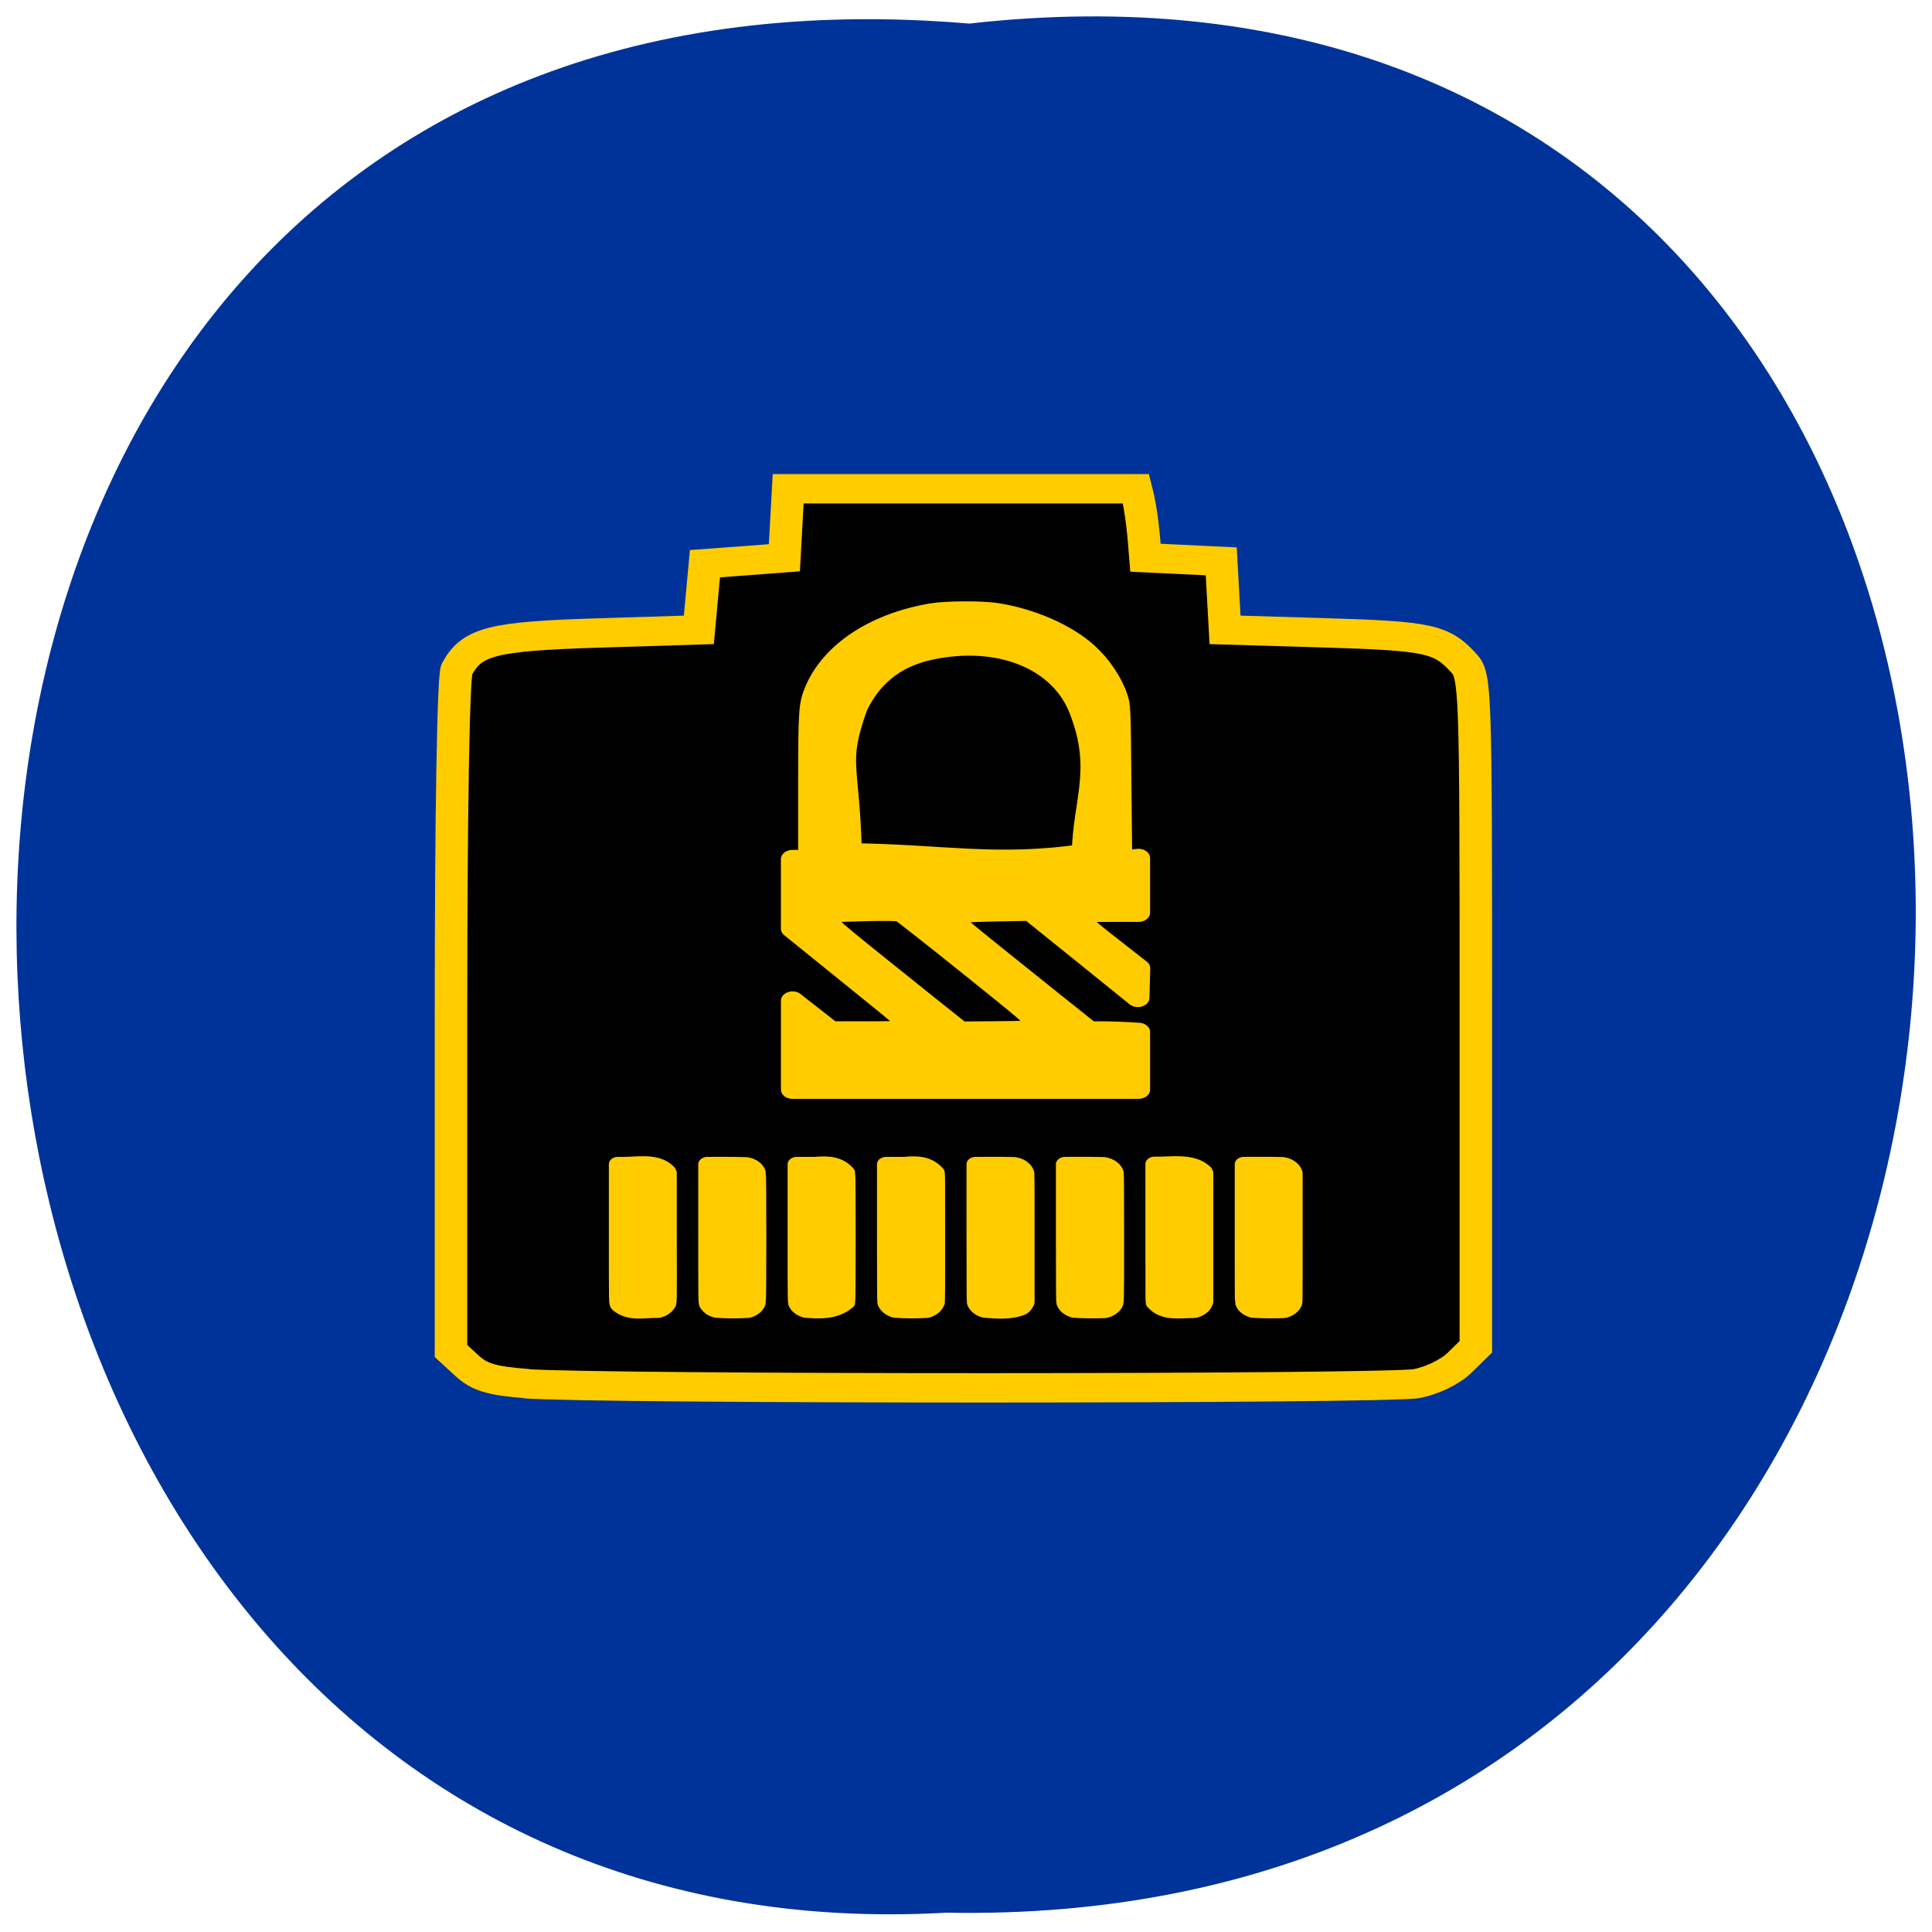 <svg xmlns="http://www.w3.org/2000/svg" viewBox="0 0 48 48"><path d="m 24.08 0.586 c 31.664 -3.57 31.23 47.539 -0.563 46.934 c -29.563 1.684 -32.23 -49.719 0.563 -46.934" fill="#039"/><g stroke="#fc0" stroke-linecap="round"><path d="m -63.749 28.959 c -2.151 -0.181 -2.894 -0.437 -3.666 -1.227 l -0.965 -0.981 v -22.776 c 0 -13.761 0.145 -23.06 0.357 -23.501 c 0.936 -1.899 2.151 -2.24 8.653 -2.464 l 6.193 -0.213 c 0.125 -1.504 0.251 -2.998 0.376 -4.491 c 1.621 -0.128 3.251 -0.267 4.872 -0.405 c 0.077 -1.557 0.154 -3.126 0.232 -4.683 h 21.339 c 0.367 1.568 0.482 3.318 0.579 4.683 c 1.553 0.085 3.106 0.16 4.65 0.245 c 0.077 1.547 0.154 3.094 0.232 4.651 l 6.193 0.203 c 6.309 0.213 7.081 0.395 8.441 2.038 c 0.733 0.875 0.752 1.515 0.752 23.661 v 22.765 l -0.994 1.077 c -0.569 0.619 -1.679 1.216 -2.624 1.419 c -1.814 0.384 -50.36 0.384 -54.622 0.011" transform="matrix(0.405 0 0 0.366 38.899 23.775)" stroke-width="1.994"/><g fill="#fc0" stroke-linejoin="round" transform="matrix(0.458 0 0 0.366 0.408 4.998)"><path d="m 42.1 57.29 v -3.02 l 0.409 0.406 c 0.23 0.224 0.699 0.684 1.039 1.015 l 0.622 0.609 h 1.84 c 1.687 0 1.857 -0.011 2.01 -0.128 c 0.111 -0.096 0.17 -0.224 0.17 -0.385 c 0 -0.214 -0.145 -0.385 -1.329 -1.581 c -0.733 -0.748 -2.104 -2.126 -3.05 -3.088 l -1.713 -1.731 c 0 -1.581 0 -3.152 0 -4.722 h 0.281 c 0.17 0 0.349 -0.064 0.469 -0.16 l 0.187 -0.15 v -4.765 c 0 -5.064 0.026 -5.449 0.358 -6.443 c 0.886 -2.628 3.229 -4.573 6.288 -5.225 c 0.767 -0.16 2.607 -0.171 3.391 -0.032 c 1.866 0.342 3.826 1.41 4.95 2.703 c 0.733 0.833 1.346 1.977 1.636 3.056 c 0.153 0.577 0.162 0.716 0.196 5.663 l 0.043 5.064 l 0.179 0.15 c 0.145 0.118 0.247 0.139 0.486 0.107 l 0.307 -0.043 c 0 1.239 0 2.468 0 3.707 h -1.406 c -1.312 0 -1.414 0.011 -1.551 0.15 c -0.077 0.085 -0.145 0.235 -0.145 0.342 c 0 0.214 0.247 0.491 2.147 2.34 l 0.963 0.94 c -0.017 0.662 -0.026 1.336 -0.043 2.01 l -2.897 -2.927 l -2.905 -2.927 l -1.926 0.043 c -1.738 0.053 -1.951 0.064 -2.07 0.192 c -0.068 0.075 -0.128 0.224 -0.136 0.342 c 0 0.214 -0.077 0.128 5.07 5.289 l 2.215 2.212 h 0.792 c 0.435 0 1.039 0.032 1.338 0.053 l 0.554 0.043 c 0 1.303 0 2.607 0 3.91 h -18.77 c 0 -1 0 -2.02 0 -3.01 m 13.05 -1.165 c 0.094 -0.085 0.153 -0.235 0.153 -0.374 c 0 -0.214 -0.358 -0.588 -3.544 -3.793 c -1.951 -1.955 -3.621 -3.601 -3.698 -3.643 c -0.179 -0.107 -0.937 -0.118 -2.667 -0.053 c -1.039 0.043 -1.227 0.064 -1.346 0.192 c -0.366 0.342 -0.358 0.342 2.795 3.515 c 1.619 1.624 3.255 3.269 3.638 3.643 l 0.699 0.694 l 1.909 -0.021 c 1.764 -0.021 1.926 -0.032 2.07 -0.16 m 2.718 -11.87 c 0.051 -3.504 1.099 -5.631 -0.102 -9.552 c -1.014 -3.515 -4.448 -5.225 -8.273 -4.188 c -2.036 0.556 -3.238 1.977 -3.953 3.825 c -1.108 3.857 -0.435 3.771 -0.315 9.861 c 4.814 0.053 7.966 0.919 12.644 0.053" stroke-width="1.256"/><path d="m 32.723 74.945 c -0.094 -0.182 -0.085 0.171 -0.085 -4.936 v -4.637 c 0.929 0.064 2.028 -0.342 2.65 0.502 l 0.034 0.085 v 4.348 c 0.009 4.808 0.017 4.455 -0.085 4.637 c -0.094 0.171 -0.247 0.299 -0.426 0.363 c -0.844 -0.011 -1.5 0.246 -2.087 -0.363"/><path d="m 37.989 75.3 c -0.179 -0.053 -0.324 -0.182 -0.417 -0.353 c -0.094 -0.182 -0.085 0.203 -0.085 -4.925 v -4.648 c 0.699 0 1.397 -0.011 2.096 0.021 c 0.281 0.053 0.503 0.278 0.571 0.556 c 0.034 0.139 0.034 8.654 0 8.804 c -0.051 0.256 -0.256 0.481 -0.494 0.556 c -0.63 0.043 -1.21 0.032 -1.67 -0.011"/><path d="m 42.837 75.3 c -0.179 -0.064 -0.332 -0.192 -0.417 -0.363 c -0.094 -0.182 -0.085 0.182 -0.085 -4.915 v -4.648 h 0.997 c 0.741 -0.085 1.252 -0.021 1.67 0.588 c 0.034 0.15 0.034 8.643 0 8.793 c -0.656 0.684 -1.465 0.609 -2.164 0.545"/><path d="m 47.693 75.3 c -0.247 -0.085 -0.443 -0.31 -0.494 -0.556 c -0.009 -0.053 -0.017 -1.645 -0.017 -4.733 v -4.637 h 1.01 c 0.741 -0.096 1.244 -0.021 1.67 0.588 c 0.017 0.085 0.017 0.769 0.017 4.391 c 0 3 0 4.316 -0.009 4.38 c -0.026 0.107 -0.102 0.267 -0.179 0.353 c -0.077 0.096 -0.213 0.182 -0.324 0.224 c -0.63 0.043 -1.21 0.032 -1.67 -0.011"/><path d="m 52.55 75.3 c -0.247 -0.085 -0.443 -0.31 -0.494 -0.556 c -0.009 -0.053 -0.017 -1.645 -0.017 -4.733 v -4.637 c 0.69 0 1.38 -0.011 2.07 0.011 c 0.307 0.053 0.562 0.31 0.613 0.62 c 0.009 0.075 0.009 1.453 0.009 4.423 v 4.316 l -0.034 0.085 c -0.051 0.128 -0.102 0.214 -0.196 0.299 c -0.63 0.321 -1.321 0.224 -1.951 0.171"/><path d="m 57.4 75.3 c -0.239 -0.085 -0.417 -0.278 -0.486 -0.524 c -0.017 -0.075 -0.026 -0.641 -0.026 -4.744 v -4.658 c 0.69 0 1.38 -0.011 2.07 0.011 c 0.307 0.053 0.571 0.31 0.613 0.609 c 0.009 0.064 0.017 1.56 0.017 4.37 c 0 4.712 0 4.38 -0.094 4.573 c -0.085 0.182 -0.29 0.342 -0.477 0.385 c -0.562 0.021 -1.048 0.021 -1.619 -0.021"/><path d="m 61.76 74.77 c -0.017 -0.085 -0.017 -0.609 -0.017 -4.754 v -4.658 c 0.929 0.032 1.994 -0.267 2.65 0.524 l 0.034 0.096 v 8.729 l -0.034 0.107 c -0.077 0.246 -0.29 0.438 -0.528 0.502 c -0.844 0 -1.593 0.214 -2.104 -0.545"/><path d="m 67.1 75.3 c -0.256 -0.085 -0.443 -0.299 -0.494 -0.545 c -0.017 -0.053 -0.017 -1.389 -0.017 -4.733 v -4.648 c 0.69 0 1.38 -0.011 2.07 0.011 c 0.273 0.043 0.503 0.246 0.588 0.513 l 0.026 0.107 v 4.359 c 0 4.177 0 4.359 -0.026 4.445 c -0.077 0.246 -0.29 0.459 -0.528 0.513 c -0.571 0.021 -1.039 0.021 -1.619 -0.021"/></g></g></svg>